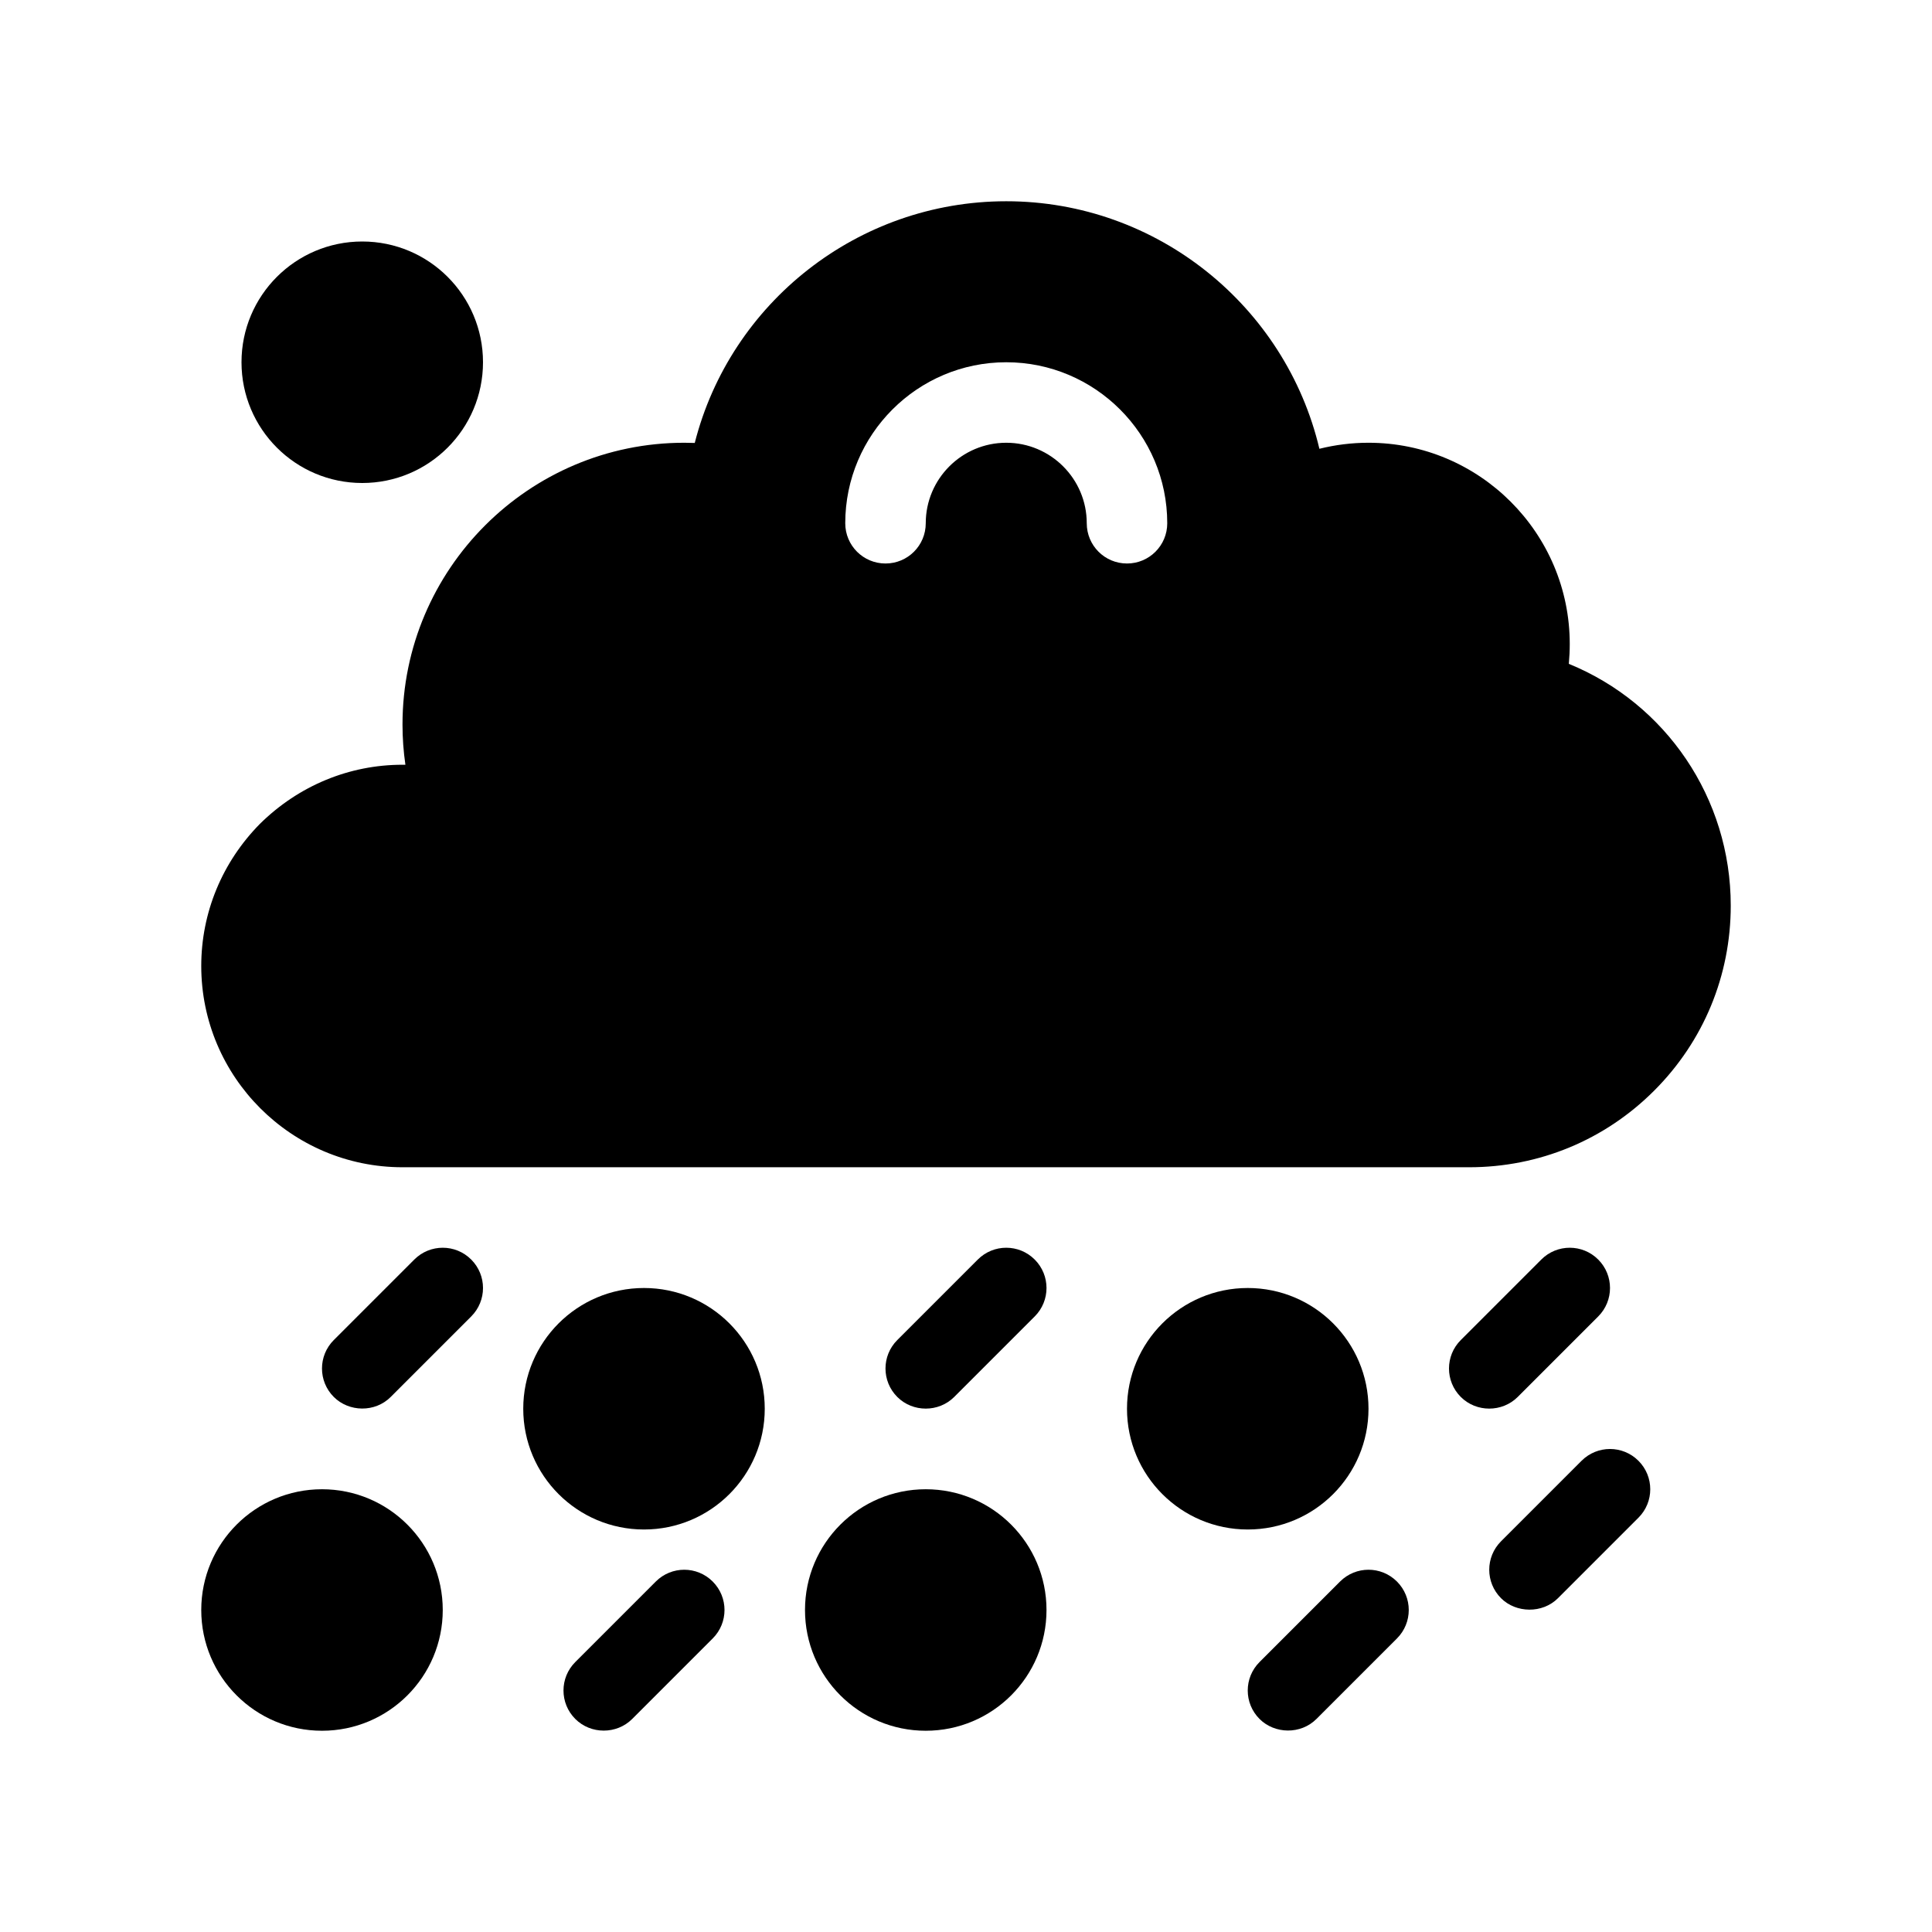 <?xml version="1.0" encoding="utf-8"?>
<!-- Generator: Adobe Illustrator 27.3.1, SVG Export Plug-In . SVG Version: 6.00 Build 0)  -->
<svg version="1.1" id="Glyph" xmlns="http://www.w3.org/2000/svg" xmlns:xlink="http://www.w3.org/1999/xlink" x="0px" y="0px"
	 viewBox="0 0 48 48" enable-background="new 0 0 48 48" xml:space="preserve">
<g>
	<circle cx="9" cy="9" r="3"/>
	<path d="M38.977,16.493C38.992,16.33,39,16.165,39,16c0-2.757-2.243-5-5-5
		c-0.414,0-0.823,0.051-1.22,0.15C31.942,7.611,28.751,5,25,5c-3.686,0-6.854,2.521-7.739,6.005
		C17.175,11.002,17.088,11,17,11c-3.859,0-7,3.141-7,7c0,0.337,0.024,0.671,0.072,1H10
		c-1.323,0-2.578,0.518-3.542,1.468C5.518,21.422,5,22.677,5,24c0,2.757,2.243,5,5,5h26.5
		c1.738,0,3.371-0.676,4.597-1.903C42.324,25.871,43,24.238,43,22.5
		C43,19.826,41.386,17.476,38.977,16.493z M28,14c-0.553,0-1-0.447-1-1c0-1.103-0.897-2-2-2s-2,0.897-2,2
		c0,0.553-0.447,1-1,1s-1-0.447-1-1c0-2.206,1.794-4,4-4s4,1.794,4,4C29,13.553,28.553,14,28,14z"/>
	<path d="M39.293,36.293l-2,2c-0.391,0.391-0.391,1.023-0,1.414
		c0.371,0.372,1.028,0.386,1.414,0l2-2c0.391-0.391,0.391-1.023,0-1.414
		S39.684,35.902,39.293,36.293z"/>
	<path d="M37.707,34.707l2-2c0.391-0.391,0.391-1.023,0-1.414s-1.023-0.391-1.414,0l-2,2
		c-0.391,0.391-0.391,1.023-0,1.414C36.679,35.093,37.321,35.093,37.707,34.707z"/>
	<path d="M33.293,39.293l-2,2c-0.391,0.391-0.391,1.023,0,1.414c0.376,0.376,1.023,0.391,1.414,0l2-2
		c0.391-0.391,0.391-1.023,0-1.414S33.684,38.902,33.293,39.293z"/>
	<path d="M24.293,31.293l-2,2c-0.391,0.391-0.391,1.023,0,1.414c0.386,0.386,1.028,0.386,1.414-0
		c0-0,2-2,2-2c0.391-0.391,0.391-1.023,0-1.414S24.684,30.902,24.293,31.293z"/>
	<path d="M10.293,31.293l-2,2c-0.391,0.391-0.391,1.023,0,1.414c0.376,0.376,1.023,0.392,1.414,0l2-2
		c0.391-0.391,0.391-1.023,0-1.414S10.684,30.902,10.293,31.293z"/>
	<path d="M16.293,39.293l-2,2c-0.391,0.391-0.391,1.023-0,1.414
		c0.386,0.386,1.028,0.386,1.414,0l2-2c0.391-0.391,0.391-1.023,0-1.414
		S16.684,38.902,16.293,39.293z"/>
	<circle cx="8" cy="40" r="3"/>
	<circle cx="16" cy="35" r="3"/>
	<circle cx="23" cy="40" r="3"/>
	<circle cx="31" cy="35" r="3"/>
</g>
</svg>
